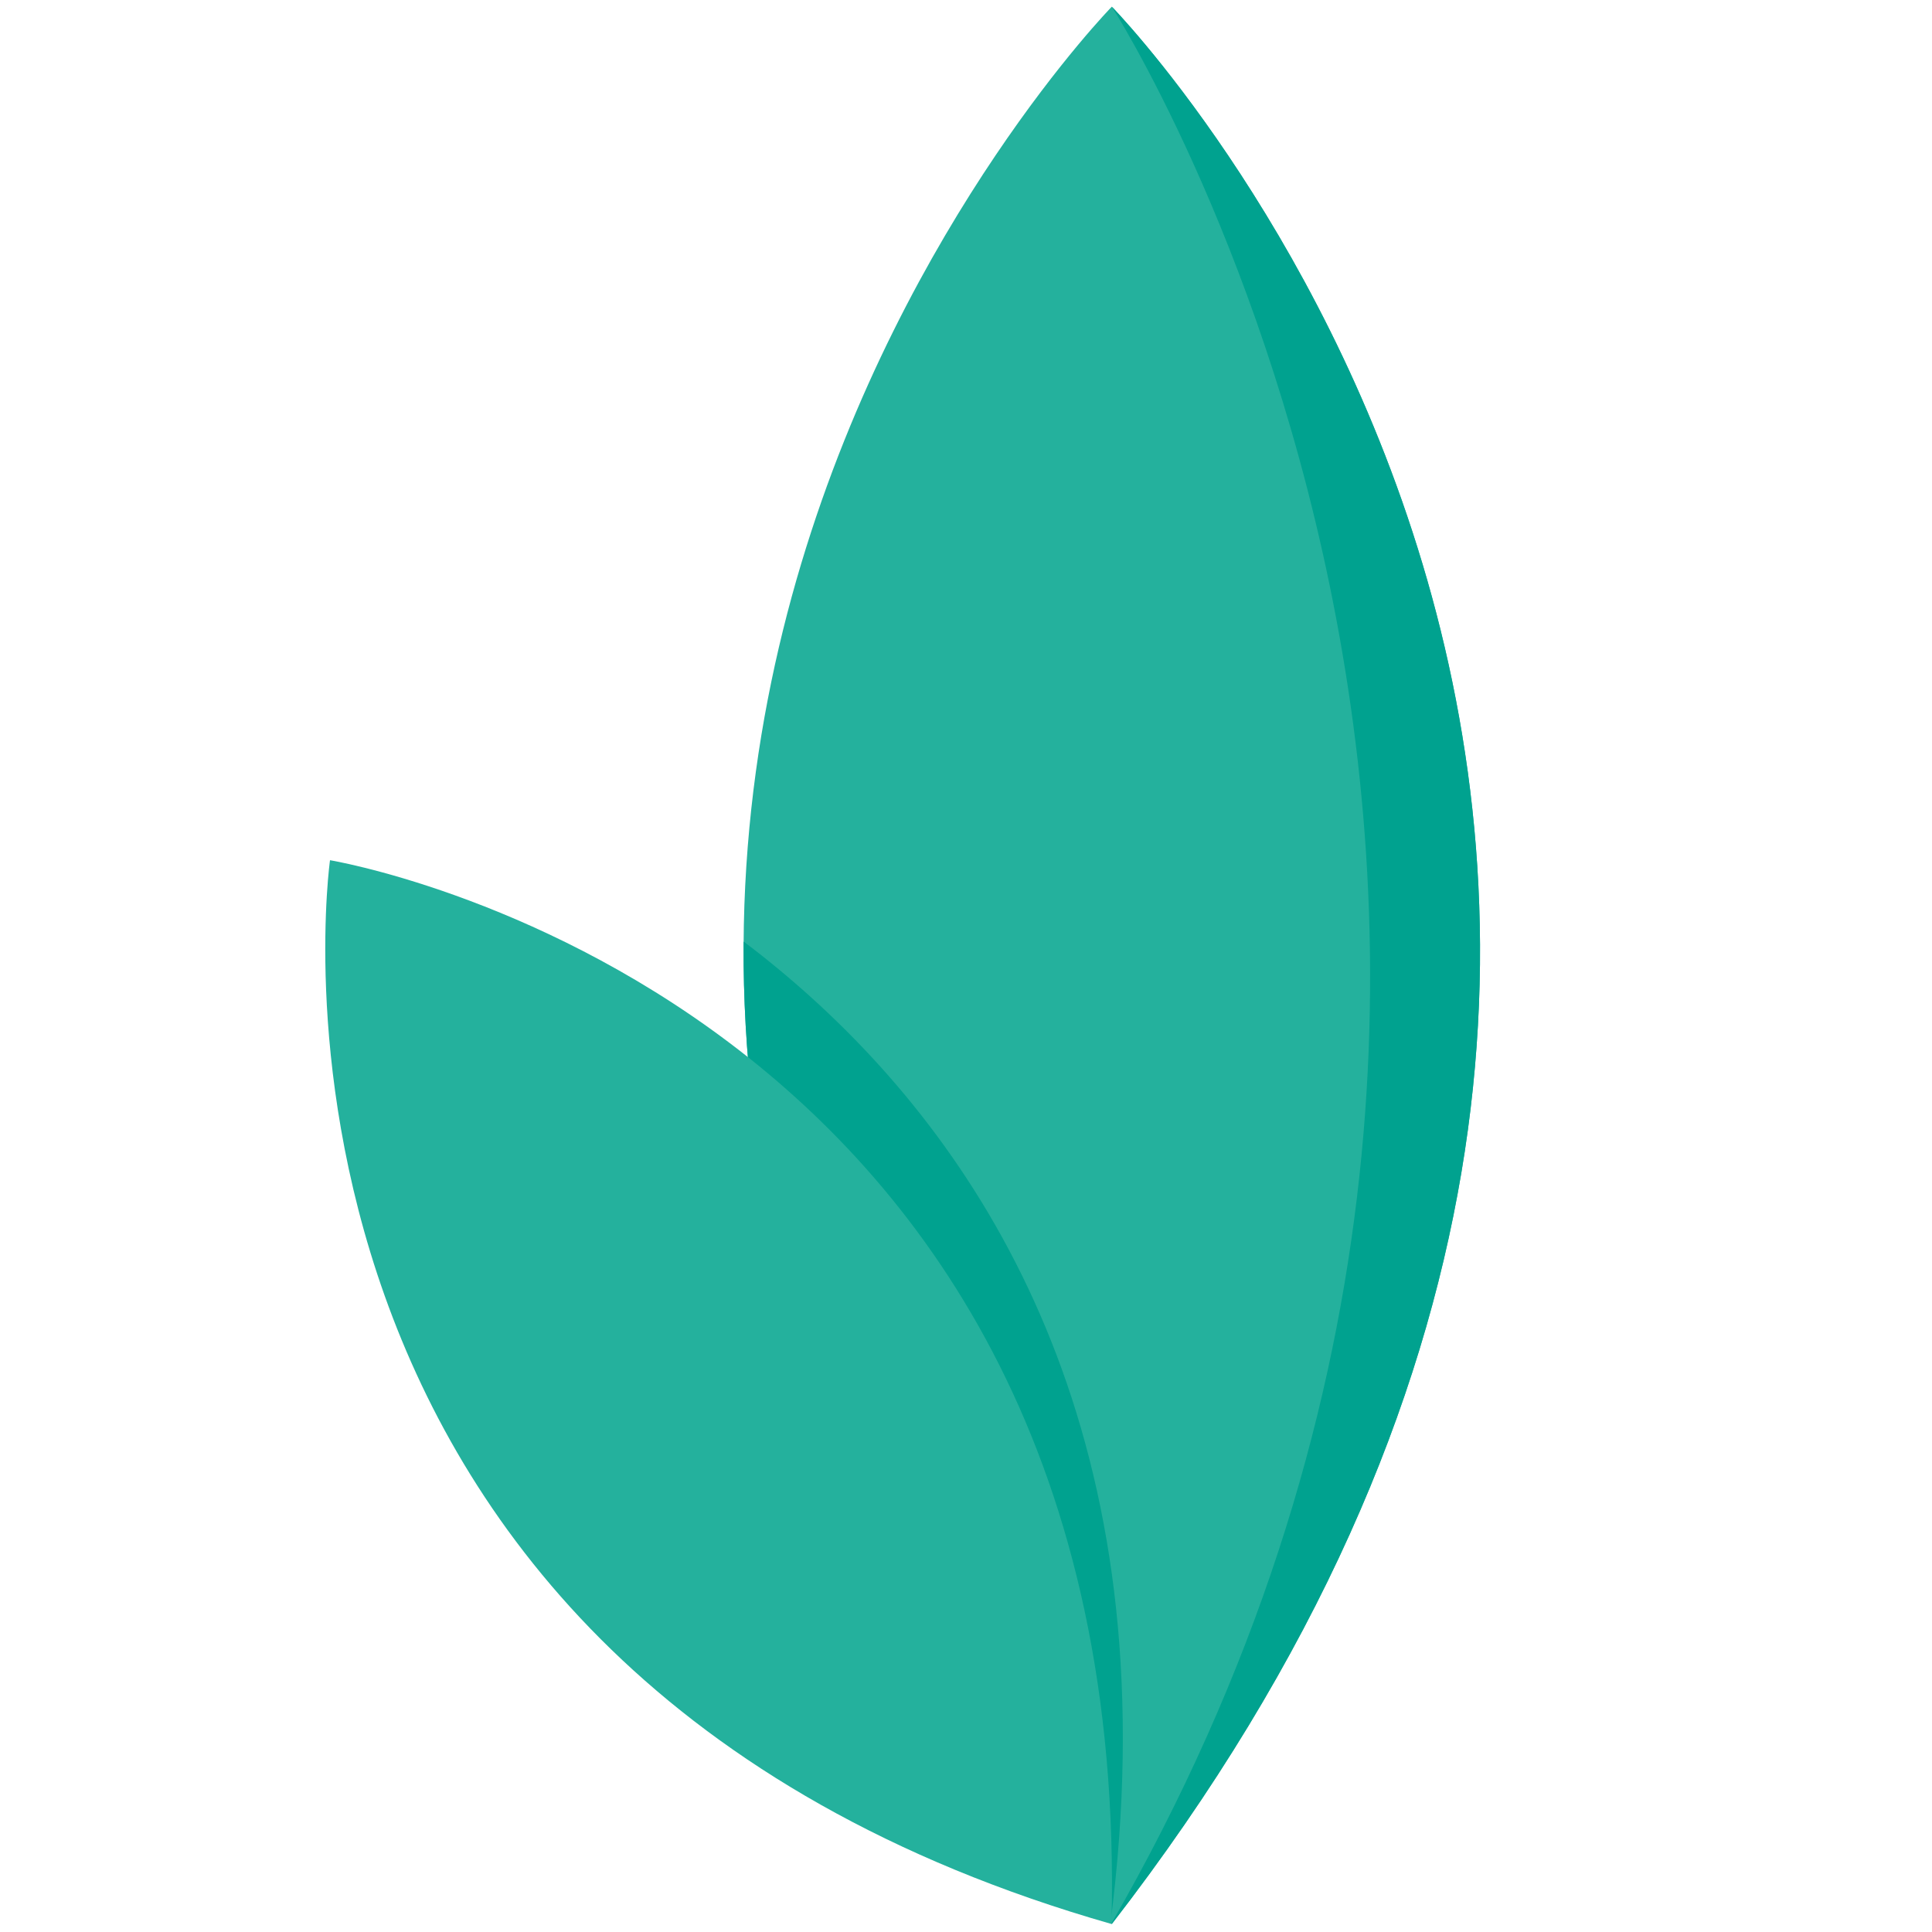 <?xml version="1.0" encoding="utf-8"?>
<!-- Generator: Adobe Illustrator 27.0.1, SVG Export Plug-In . SVG Version: 6.00 Build 0)  -->
<svg version="1.1" id="Lag_1" xmlns="http://www.w3.org/2000/svg" xmlns:xlink="http://www.w3.org/1999/xlink" x="0px" y="0px"
	 viewBox="0 0 579 579" style="enable-background:new 0 0 579 579;" xml:space="preserve">
<style type="text/css">
	.st0{fill:#D8D8D7;}
	.st1{clip-path:url(#SVGID_00000008850849180293142210000014013879805198148501_);fill:#D8D8D7;}
	.st2{clip-path:url(#SVGID_00000008850849180293142210000014013879805198148501_);fill:#6F6F6E;}
	.st3{fill:#747473;}
	
		.st4{clip-path:url(#SVGID_00000155828703580548930850000012966716981393595318_);fill:none;stroke:#3C3C3B;stroke-width:3;stroke-miterlimit:10;}
	.st5{clip-path:url(#SVGID_00000155828703580548930850000012966716981393595318_);fill:#3C3C3B;}
	.st6{fill:#FDF0ED;}
	.st7{clip-path:url(#SVGID_00000161602814351259892610000001151645378178578339_);fill:#FDF0ED;}
	.st8{clip-path:url(#SVGID_00000161602814351259892610000001151645378178578339_);fill:#F9D1C9;}
	.st9{fill:#F9DA9E;}
	
		.st10{clip-path:url(#SVGID_00000067235137393986377030000002930704888698946711_);fill:none;stroke:#1D1D1B;stroke-width:3;stroke-miterlimit:10;}
	.st11{clip-path:url(#SVGID_00000067235137393986377030000002930704888698946711_);fill:#F8C680;}
	.st12{fill:#3C3C3B;}
	.st13{clip-path:url(#SVGID_00000005950104193604602460000010660344877936477828_);fill:#3C3C3B;}
	.st14{fill:#E84A4D;}
	.st15{fill:#F9D1C9;}
	.st16{clip-path:url(#SVGID_00000112624032346417221640000012903151717662900656_);fill:#D43740;}
	.st17{clip-path:url(#SVGID_00000179640469334371846960000003578562160655084433_);fill:#3C3C3B;}
	.st18{clip-path:url(#SVGID_00000036953741444510151290000012479666120849461416_);fill:#F8C680;}
	.st19{fill:#F8C680;}
	.st20{clip-path:url(#SVGID_00000161610874184767760270000001964658714816586639_);fill:#3C3C3B;}
	.st21{clip-path:url(#SVGID_00000097459769681023733620000006997093168917239483_);fill:#3C3C3B;}
	.st22{fill:#24B19D;}
	.st23{clip-path:url(#SVGID_00000029008943013365103250000003105376508299212417_);fill:#00A28F;}
	.st24{clip-path:url(#SVGID_00000132074428321782845240000014799538050797089429_);fill:#00A28F;}
	.st25{fill-rule:evenodd;clip-rule:evenodd;fill:#3C3C3B;}
	.st26{fill-rule:evenodd;clip-rule:evenodd;fill:#747473;}
	
		.st27{clip-path:url(#SVGID_00000140014845366127356430000004806410163956164523_);fill-rule:evenodd;clip-rule:evenodd;fill:#3C3C3B;}
	.st28{fill-rule:evenodd;clip-rule:evenodd;fill:#E84A4C;}
	.st29{fill-rule:evenodd;clip-rule:evenodd;fill:#F9DA9E;}
	.st30{fill-rule:evenodd;clip-rule:evenodd;fill:#F8C680;}
	
		.st31{clip-path:url(#SVGID_00000173855301402639676450000014173447329254324666_);fill-rule:evenodd;clip-rule:evenodd;fill:#F8C680;}
	.st32{fill:#E20613;}
</style>
<g>
	<path class="st22" d="M333.2,576.6c248.3-320.8,0-574.6,0-574.6S84.9,255.8,333.2,576.6z"/>
	<g>
		<defs>
			<path id="SVGID_00000023976864776843991120000012135576649195183779_" d="M332.8,576.3c-259.2-104.1-200-341.3-200-341.3
				S368.6,299.3,332.8,576.3z"/>
		</defs>
		<clipPath id="SVGID_00000057854757331523377850000015290121551481085602_">
			<use xlink:href="#SVGID_00000023976864776843991120000012135576649195183779_"  style="overflow:visible;"/>
		</clipPath>
		<path style="clip-path:url(#SVGID_00000057854757331523377850000015290121551481085602_);fill:#00A28F;" d="M333.2,576.6
			c248.3-320.8,0-574.6,0-574.6S84.9,255.8,333.2,576.6z"/>
	</g>
	<path class="st22" d="M333.1,576.6C64.6,499.8,98.9,257.8,98.9,257.8S340.1,297.5,333.1,576.6z"/>
	<g>
		<defs>
			<path id="SVGID_00000175290239910804027510000004270975047397132980_" d="M333.2,2c0,0,174.3,271.6-0.2,574.6S434,636,434,636
				l134-270.6l-29.2-237.5L463.3-57.4L333.2,2z"/>
		</defs>
		<clipPath id="SVGID_00000085215576717110748740000008286873245461599914_">
			<use xlink:href="#SVGID_00000175290239910804027510000004270975047397132980_"  style="overflow:visible;"/>
		</clipPath>
		<path style="clip-path:url(#SVGID_00000085215576717110748740000008286873245461599914_);fill:#00A28F;" d="M333.2,576.6
			c248.3-320.8,0-574.6,0-574.6S84.9,255.8,333.2,576.6z"/>
	</g>
</g>
</svg>
